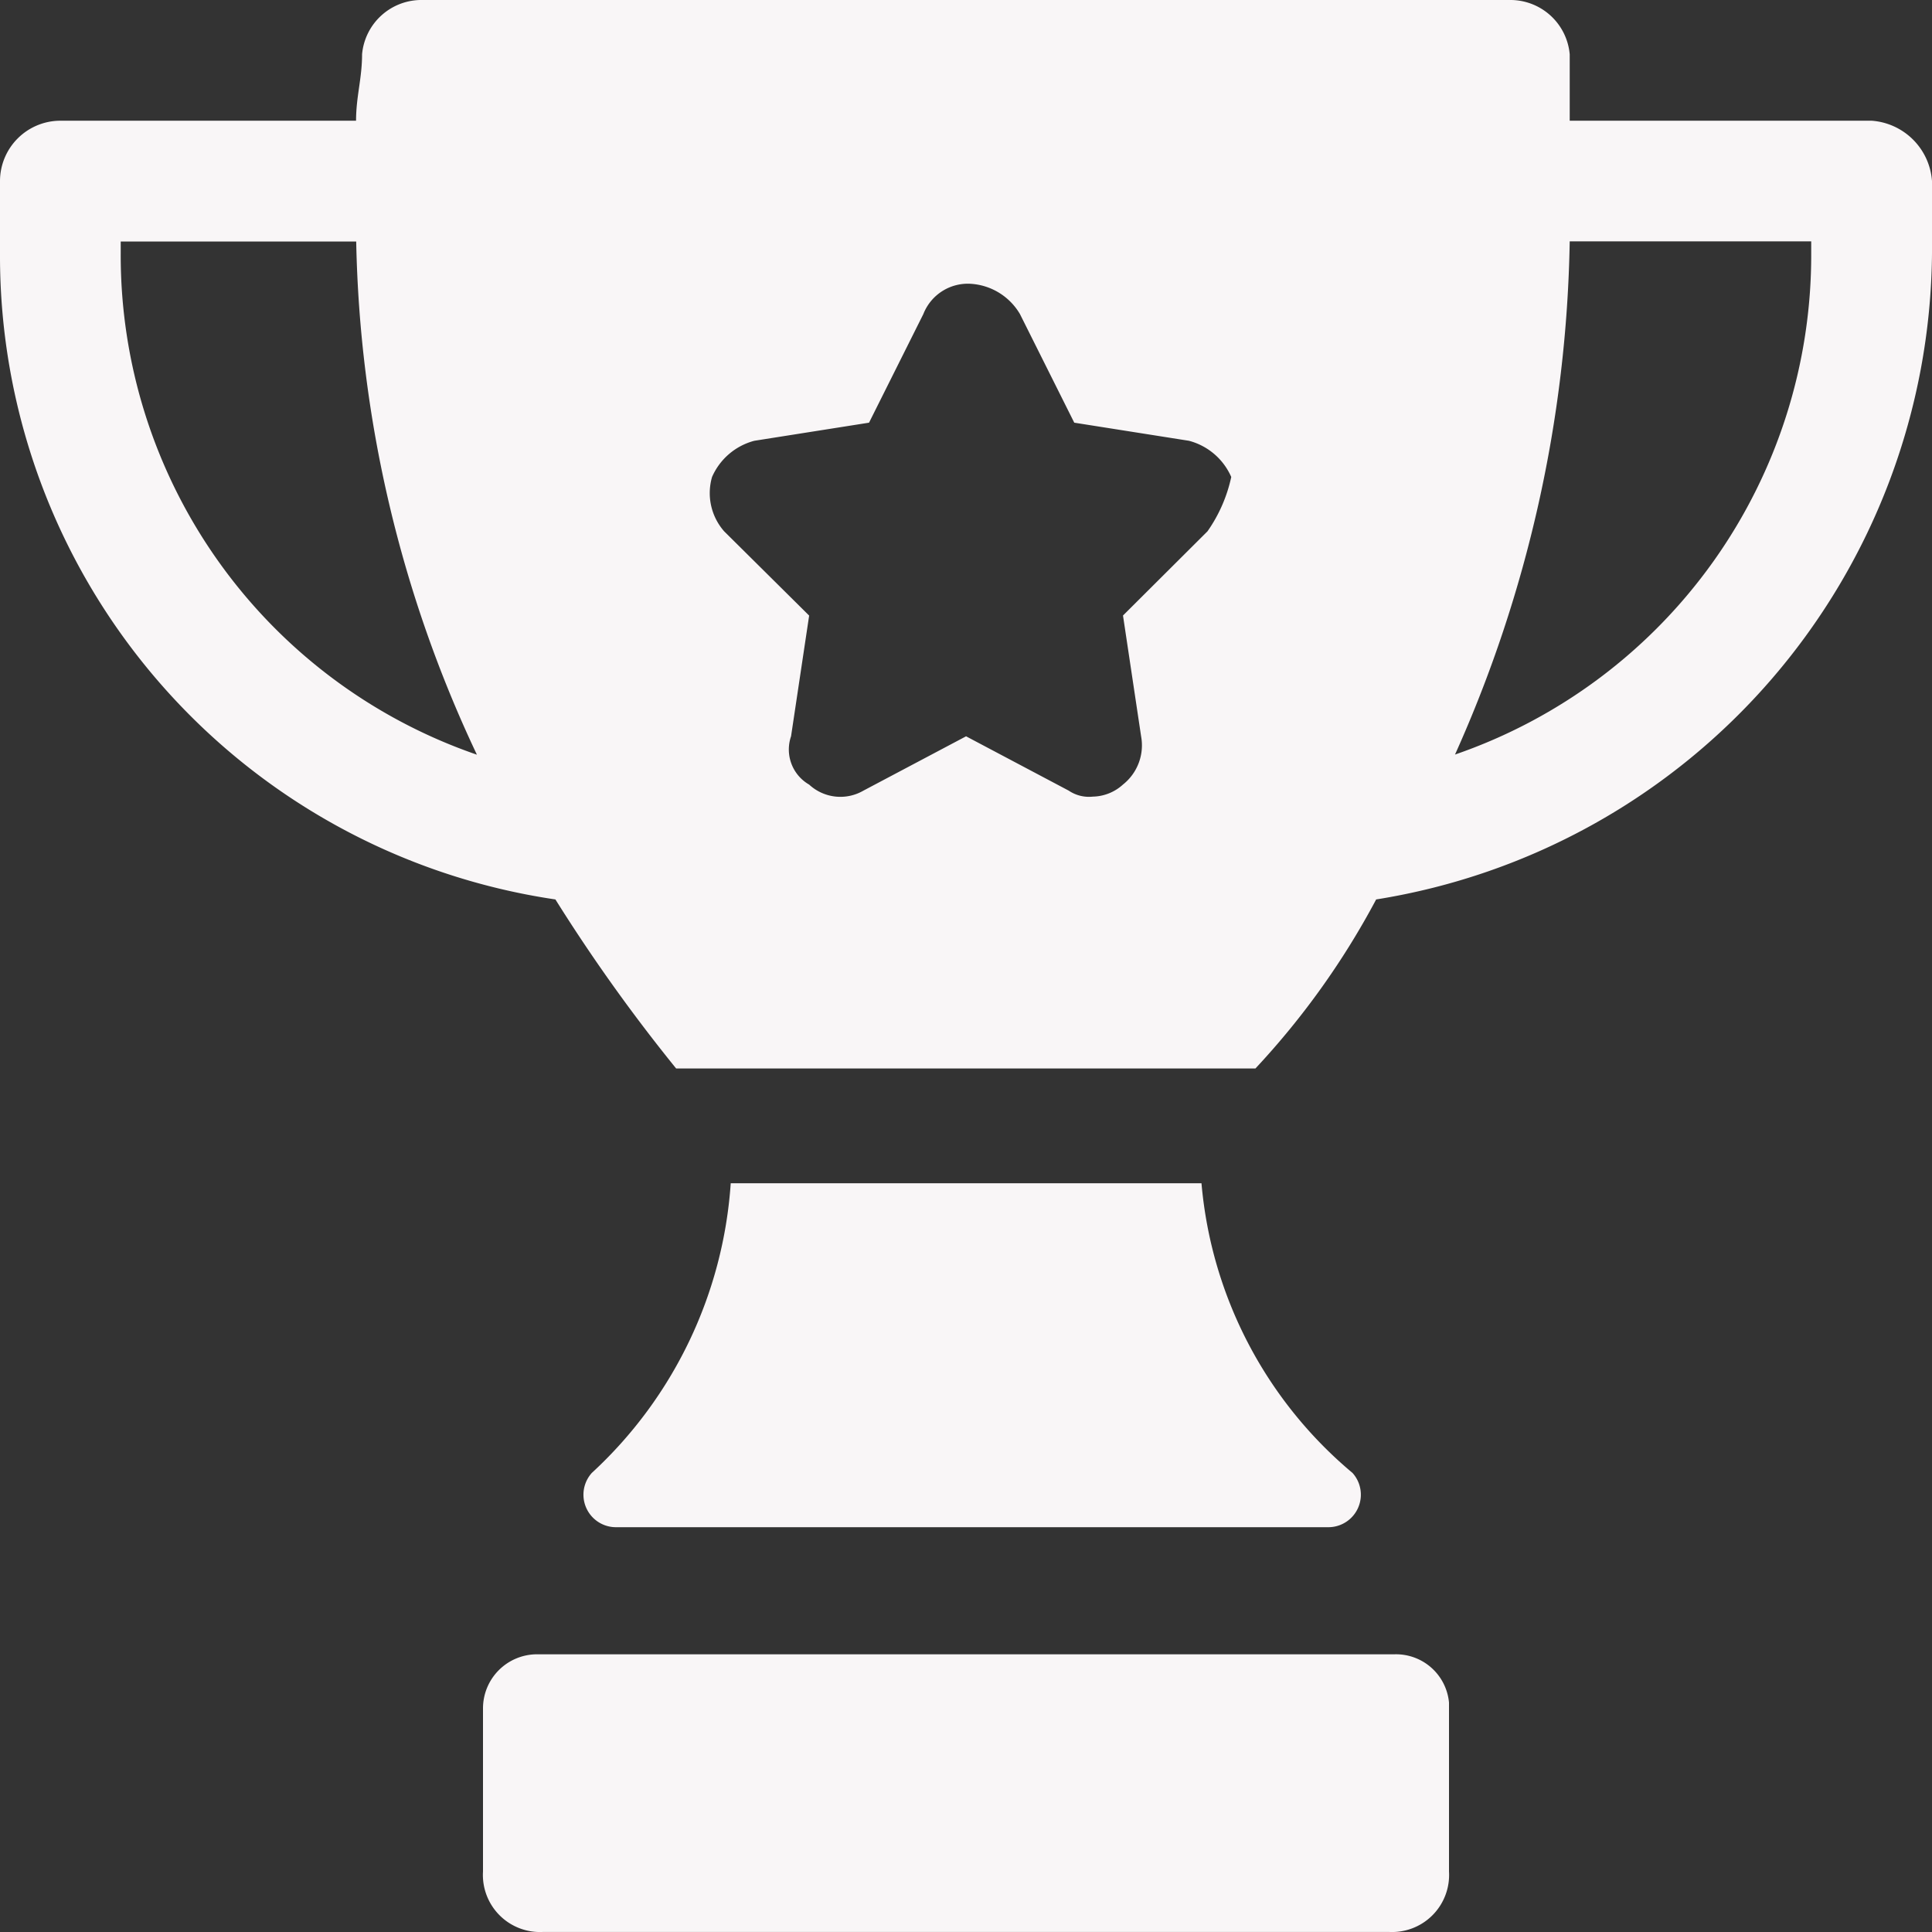 <svg id="Group_1253" data-name="Group 1253" xmlns="http://www.w3.org/2000/svg" width="26.68" height="26.68" viewBox="0 0 26.68 26.68">
  <rect x="0" y="0" width="26.68" height="26.68" fill="#333333" stroke="none"/>
  <g id="Group_1252" data-name="Group 1252" transform="translate(0 0)">
    <g id="Group_1251" data-name="Group 1251">
      <g id="Group_1249" data-name="Group 1249">
        <path id="Path_2431" data-name="Path 2431" d="M26.846,2.667H22.677V1.75A.823.823,0,0,0,21.844,1H6.836A.823.823,0,0,0,6,1.75c0,.333-.083.584-.083.917H1.834A.835.835,0,0,0,1,3.5v1a8.983,8.983,0,0,0,7.67,8.921,23.61,23.61,0,0,0,1.667,2.334h8a10.93,10.93,0,0,0,1.667-2.334A9.112,9.112,0,0,0,27.68,4.5v-1A.9.9,0,0,0,26.846,2.667ZM2.667,4.5V4.335H5.919a17.327,17.327,0,0,0,1.667,7.087A7.293,7.293,0,0,1,2.667,4.5ZM17.675,8.337,16.508,9.5l.25,1.667a.691.691,0,0,1-.25.667.637.637,0,0,1-.417.167.5.5,0,0,1-.333-.083l-1.417-.75-1.417.75a.635.635,0,0,1-.75-.083.559.559,0,0,1-.25-.667l.25-1.667L11,8.337a.8.8,0,0,1-.167-.75.882.882,0,0,1,.584-.5l1.584-.25.75-1.5a.66.66,0,0,1,.667-.417.85.85,0,0,1,.667.417l.75,1.5,1.584.25a.882.882,0,0,1,.584.5A2.06,2.06,0,0,1,17.675,8.337ZM26.012,4.5a7.293,7.293,0,0,1-4.919,6.92,18,18,0,0,0,1.584-7.087h3.335Zm-8.421,12.84h-6.5a5.987,5.987,0,0,1-1.918,4,.449.449,0,0,0,.333.75h9.838a.449.449,0,0,0,.333-.75A5.878,5.878,0,0,1,17.592,17.341Z" transform="translate(-1 -1)" fill="#f9f6f7"/>
      </g>
      <g id="Group_1250" data-name="Group 1250" transform="translate(6.67 22.845)">
        <path id="Path_2432" data-name="Path 2432" d="M21.59,28.4H9.75a.747.747,0,0,0-.75.75V31.4a.788.788,0,0,0,.834.834H21.506a.788.788,0,0,0,.834-.834V29.067A.735.735,0,0,0,21.59,28.4Z" transform="translate(-9 -28.4)" fill="#f9f6f7"/>
      </g>
    </g>
  </g>
</svg>
